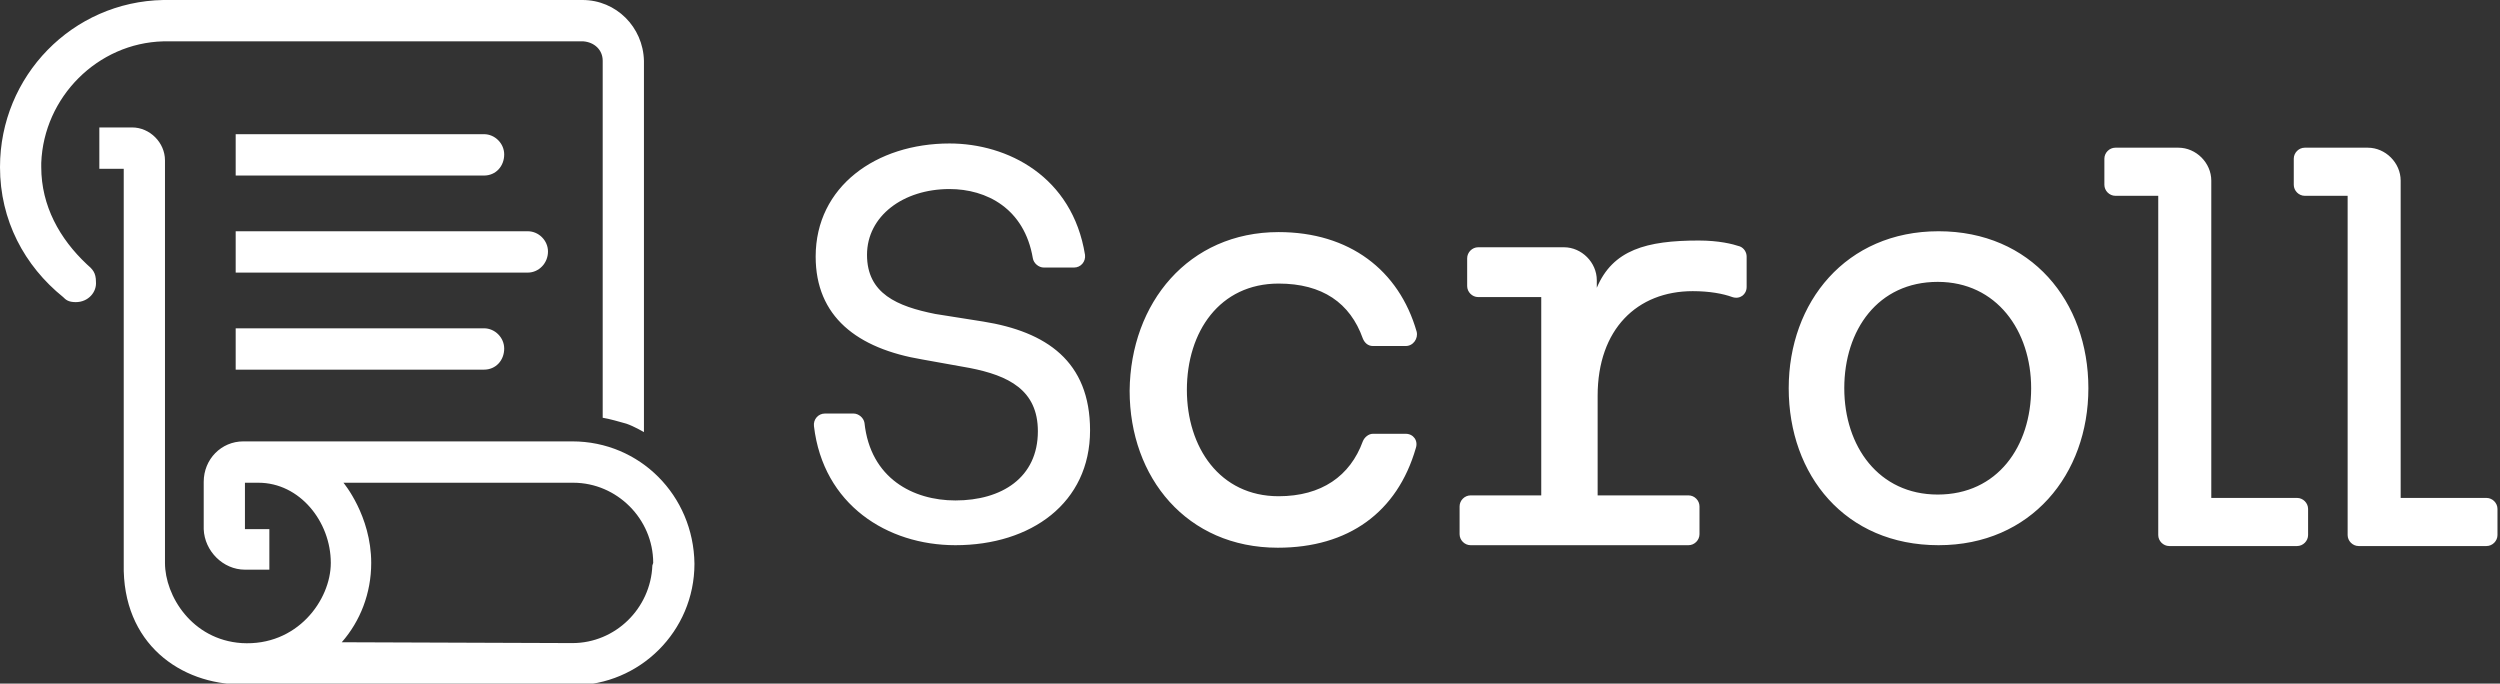 <svg xmlns="http://www.w3.org/2000/svg" xmlns:xlink="http://www.w3.org/1999/xlink" viewBox="0 0 128 35"><rect x="0" y="0" width="128" height="35" fill="#333333" stroke="none"/><path d="M 48.614 9.679 C 46.244 9.679 44.391 11.062 44.391 13.049 C 44.391 15.037 45.942 15.685 47.881 16.074 L 50.338 16.463 C 53.57 16.981 55.811 18.494 55.811 22.037 C 55.811 25.753 52.795 27.914 48.916 27.914 C 45.425 27.914 42.149 25.84 41.675 21.821 C 41.632 21.475 41.891 21.173 42.236 21.173 L 43.701 21.173 C 43.96 21.173 44.218 21.389 44.261 21.648 C 44.563 24.5 46.761 25.623 48.916 25.623 C 51.286 25.623 53.139 24.457 53.139 22.08 C 53.139 19.963 51.631 19.228 49.648 18.84 L 47.235 18.407 C 43.873 17.846 41.762 16.204 41.762 13.136 C 41.762 9.549 44.865 7.346 48.614 7.346 C 51.588 7.346 54.906 9.031 55.553 13.049 C 55.596 13.395 55.337 13.698 54.993 13.698 L 53.441 13.698 C 53.182 13.698 52.924 13.481 52.881 13.222 C 52.45 10.673 50.51 9.679 48.614 9.679 Z M 65.465 11.883 C 69.086 11.883 71.628 13.827 72.533 16.981 C 72.62 17.327 72.361 17.716 71.973 17.716 L 70.292 17.716 C 70.034 17.716 69.861 17.543 69.775 17.327 C 69.129 15.512 67.706 14.519 65.465 14.519 C 62.448 14.519 60.768 16.981 60.768 19.963 C 60.768 22.901 62.448 25.407 65.465 25.407 C 67.663 25.407 69.129 24.37 69.775 22.599 C 69.861 22.383 70.077 22.21 70.292 22.21 L 71.973 22.21 C 72.361 22.21 72.62 22.556 72.49 22.944 C 71.542 26.228 69.042 28.043 65.422 28.043 C 60.768 28.043 57.837 24.457 57.837 20.006 C 57.88 15.512 60.854 11.883 65.465 11.883 Z M 75.292 25.364 L 78.912 25.364 L 78.912 15.21 L 75.679 15.21 C 75.378 15.21 75.119 14.951 75.119 14.648 L 75.119 13.222 C 75.119 12.92 75.378 12.66 75.679 12.66 L 80.075 12.66 C 80.98 12.66 81.756 13.438 81.756 14.346 L 81.756 14.735 C 82.575 12.79 84.299 12.315 86.971 12.315 C 88.005 12.315 88.695 12.488 89.083 12.617 C 89.298 12.704 89.428 12.92 89.428 13.136 L 89.428 14.691 C 89.428 15.08 89.083 15.34 88.695 15.21 C 88.221 15.037 87.531 14.907 86.669 14.907 C 83.825 14.907 81.799 16.852 81.799 20.265 L 81.799 25.364 L 86.454 25.364 C 86.756 25.364 87.014 25.623 87.014 25.926 L 87.014 27.352 C 87.014 27.654 86.756 27.914 86.454 27.914 L 75.292 27.914 C 74.99 27.914 74.731 27.654 74.731 27.352 L 74.731 25.926 C 74.731 25.623 74.99 25.364 75.292 25.364 Z M 91.582 19.877 C 91.582 15.469 94.513 11.84 99.254 11.84 C 103.995 11.84 106.925 15.426 106.925 19.877 C 106.925 24.284 103.995 27.914 99.254 27.914 C 94.47 27.914 91.582 24.327 91.582 19.877 Z M 99.211 25.321 C 102.271 25.321 103.995 22.858 103.995 19.877 C 103.995 16.938 102.228 14.432 99.211 14.432 C 96.151 14.432 94.427 16.895 94.427 19.877 C 94.427 22.858 96.194 25.321 99.211 25.321 Z M 113.218 25.494 L 117.613 25.494 C 117.915 25.494 118.174 25.753 118.174 26.056 L 118.174 27.395 C 118.174 27.698 117.915 27.957 117.613 27.957 L 111.063 27.957 C 110.761 27.957 110.502 27.698 110.502 27.395 L 110.502 10.025 L 108.304 10.025 C 108.003 10.025 107.744 9.765 107.744 9.463 L 107.744 8.123 C 107.744 7.821 108.003 7.562 108.304 7.562 L 111.537 7.562 C 112.442 7.562 113.218 8.34 113.218 9.247 Z M 122.914 25.494 L 127.31 25.494 C 127.612 25.494 127.871 25.753 127.871 26.056 L 127.871 27.395 C 127.871 27.698 127.612 27.957 127.31 27.957 L 120.76 27.957 C 120.458 27.957 120.199 27.698 120.199 27.395 L 120.199 10.025 L 118.001 10.025 C 117.7 10.025 117.441 9.765 117.441 9.463 L 117.441 8.123 C 117.441 7.821 117.7 7.562 118.001 7.562 L 121.234 7.562 C 122.139 7.562 122.914 8.34 122.914 9.247 Z M 4.439 13.525 C 3.06 12.228 2.112 10.543 2.112 8.556 L 2.112 8.34 C 2.241 4.969 4.999 2.204 8.361 2.117 L 29.867 2.117 C 30.427 2.16 30.858 2.549 30.858 3.111 L 30.858 21.389 C 31.332 21.475 31.591 21.562 32.065 21.691 C 32.453 21.821 32.97 22.123 32.97 22.123 L 32.97 3.111 C 32.927 1.383 31.547 0 29.824 0 L 8.361 0 C 3.706 0.086 0 3.889 0 8.556 C 0 11.278 1.25 13.611 3.232 15.21 C 3.362 15.34 3.491 15.469 3.879 15.469 C 4.525 15.469 4.956 14.951 4.913 14.432 C 4.913 13.957 4.741 13.784 4.439 13.525 Z" fill="rgb(255,255,255)"></path><path d="M 29.306 22.599 L 12.455 22.599 C 11.335 22.599 10.43 23.506 10.43 24.673 L 10.43 27.093 C 10.473 28.216 11.421 29.167 12.541 29.167 L 13.791 29.167 L 13.791 27.093 L 12.541 27.093 L 12.541 24.716 L 13.231 24.716 C 15.343 24.716 16.937 26.704 16.937 28.821 C 16.937 30.722 15.213 33.099 12.369 32.926 C 9.826 32.753 8.447 30.506 8.447 28.821 L 8.447 8.21 C 8.447 7.302 7.671 6.525 6.766 6.525 L 5.086 6.525 L 5.086 8.642 L 6.335 8.642 L 6.335 28.864 C 6.249 32.969 9.266 35.043 12.369 35.043 L 29.349 35.086 C 32.754 35.086 35.556 32.321 35.556 28.864 C 35.512 25.364 32.754 22.599 29.306 22.599 Z M 33.401 28.951 C 33.314 31.154 31.504 32.926 29.306 32.926 L 17.498 32.883 C 18.446 31.802 19.006 30.377 19.006 28.821 C 19.006 26.401 17.584 24.716 17.584 24.716 L 29.349 24.716 C 31.591 24.716 33.444 26.574 33.444 28.821 Z M 24.781 8.988 L 12.067 8.988 L 12.067 6.87 L 24.781 6.87 C 25.341 6.87 25.815 7.346 25.815 7.907 C 25.815 8.512 25.385 8.988 24.781 8.988 Z" fill="rgb(255,255,255)"></path><path d="M 24.781 18.926 L 12.067 18.926 L 12.067 16.809 L 24.781 16.809 C 25.341 16.809 25.815 17.284 25.815 17.846 C 25.815 18.451 25.385 18.926 24.781 18.926 Z M 27.022 13.957 L 12.067 13.957 L 12.067 11.84 L 27.022 11.84 C 27.582 11.84 28.057 12.315 28.057 12.877 C 28.057 13.481 27.582 13.957 27.022 13.957 Z" fill="rgb(255,255,255)"></path></svg>